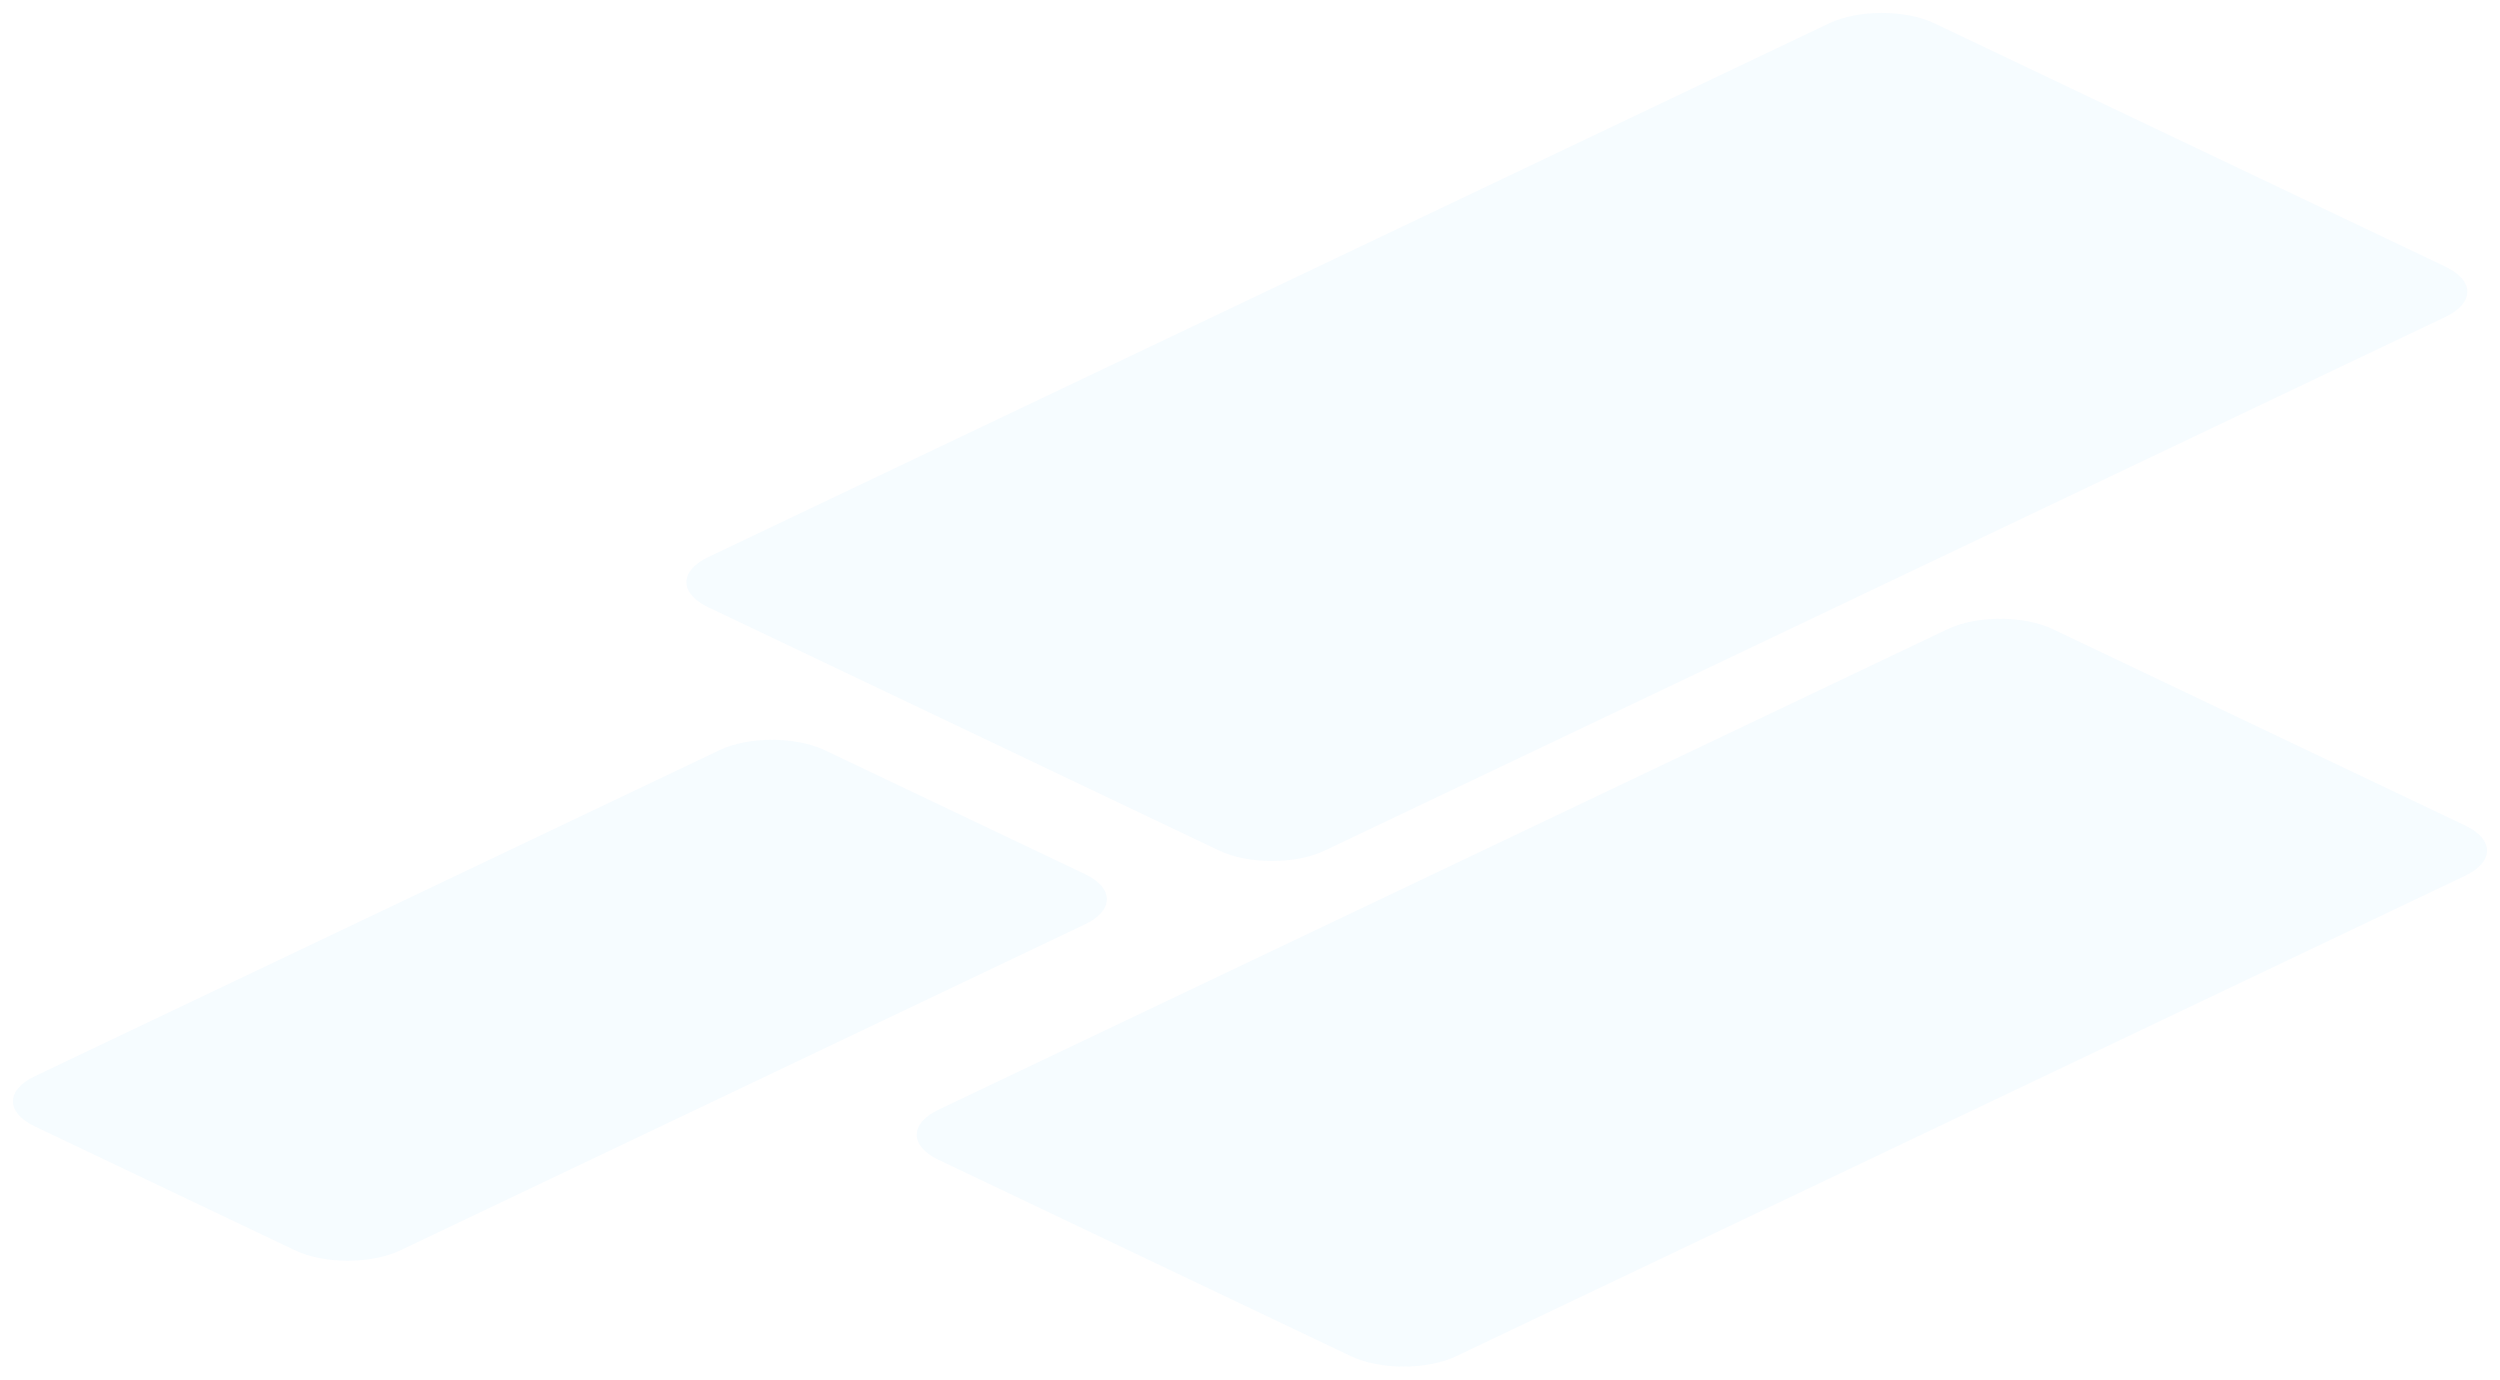 <svg width="386" height="213" viewBox="0 0 386 213" fill="none" xmlns="http://www.w3.org/2000/svg">
<g opacity="0.05" filter="url(#filter0_d_229_2426)">
<path d="M280.417 1.603C284.906 -0.534 292.185 -0.534 296.674 1.603L375.586 39.181C380.075 41.319 380.075 44.785 375.586 46.923L202.519 129.337C198.029 131.475 190.751 131.475 186.262 129.337L107.35 91.759C102.861 89.621 102.861 86.156 107.35 84.018L280.417 1.603Z" fill="#3FBAFF"/>
<path d="M298.704 95.146C303.193 93.008 310.472 93.008 314.961 95.146L378.633 125.466C383.122 127.604 383.122 131.07 378.633 133.208L222.84 207.397C218.35 209.534 211.072 209.534 206.583 207.397L142.911 177.076C138.422 174.938 138.422 171.472 142.911 169.335L298.704 95.146Z" fill="#3FBAFF"/>
<path d="M109.084 113.831C113.573 111.693 120.851 111.693 125.341 113.831L165.532 132.97C170.021 135.108 170.021 138.574 165.532 140.712L59.815 191.054C55.326 193.192 48.047 193.192 43.558 191.054L3.367 171.915C-1.122 169.777 -1.122 166.311 3.367 164.174L109.084 113.831Z" fill="#3FBAFF"/>
</g>
<defs>
<filter id="filter0_d_229_2426" x="0" y="0" width="386" height="213" filterUnits="userSpaceOnUse" color-interpolation-filters="sRGB">
<feFlood flood-opacity="0" result="BackgroundImageFix"/>
<feColorMatrix in="SourceAlpha" type="matrix" values="0 0 0 0 0 0 0 0 0 0 0 0 0 0 0 0 0 0 127 0" result="hardAlpha"/>
<feOffset dx="2" dy="2"/>
<feGaussianBlur stdDeviation="1"/>
<feComposite in2="hardAlpha" operator="out"/>
<feColorMatrix type="matrix" values="0 0 0 0 0 0 0 0 0 1 0 0 0 0 1 0 0 0 0.5 0"/>
<feBlend mode="normal" in2="BackgroundImageFix" result="effect1_dropShadow_229_2426"/>
<feBlend mode="normal" in="SourceGraphic" in2="effect1_dropShadow_229_2426" result="shape"/>
</filter>
</defs>
</svg>

